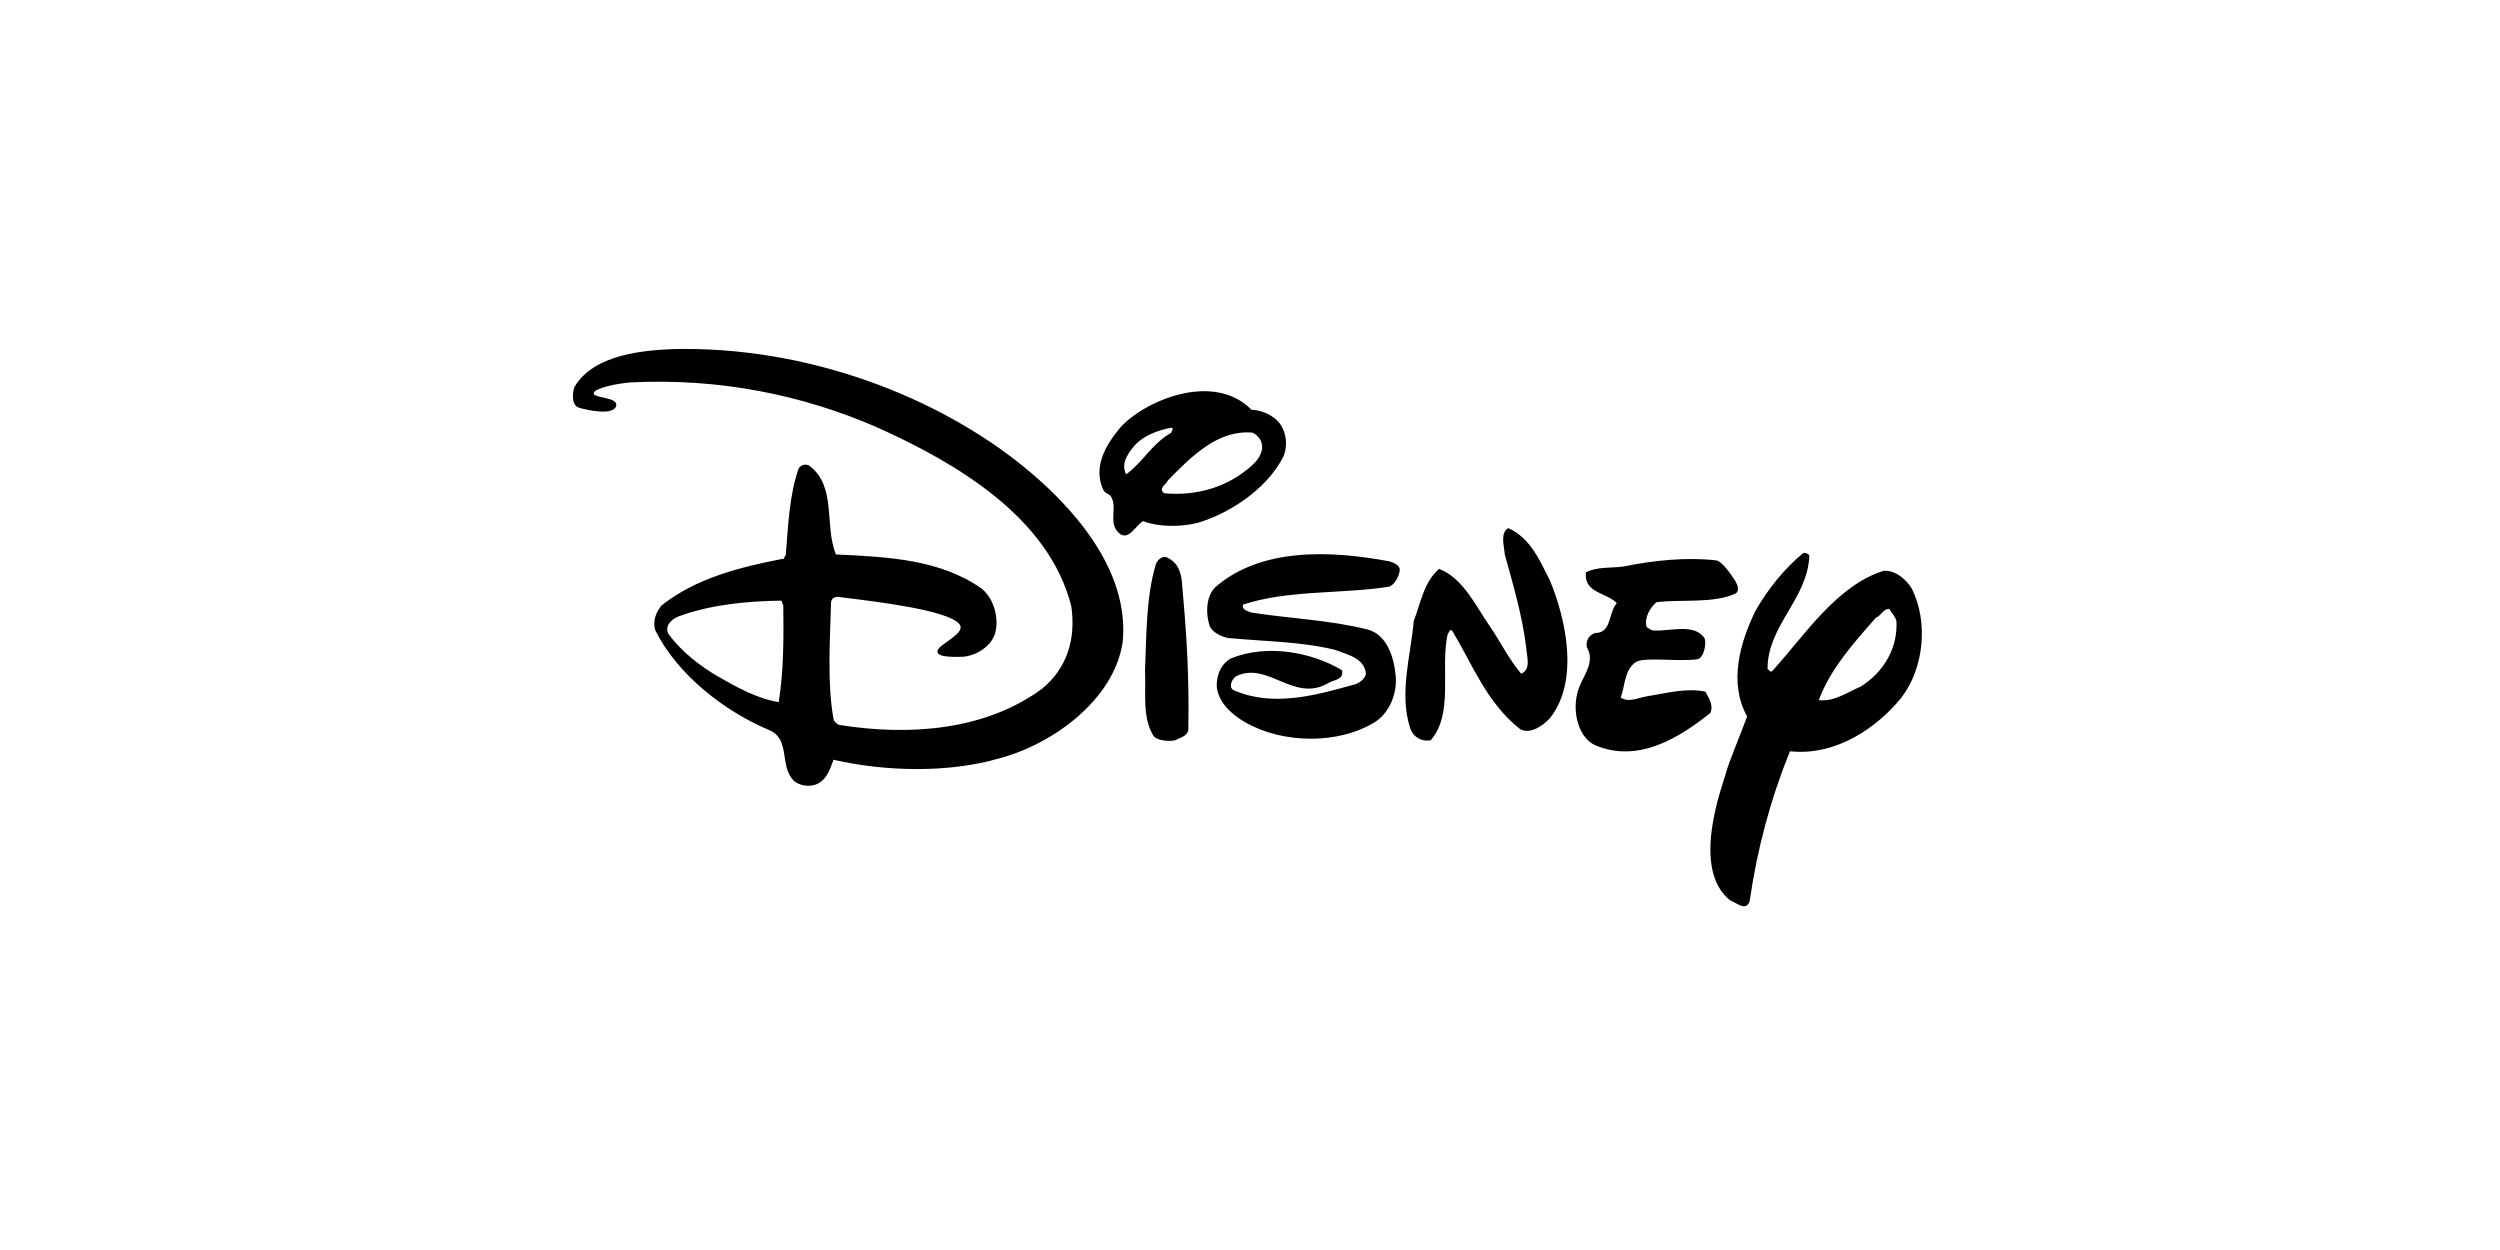 <svg height="240" viewBox="0 0 480 240" width="480" xmlns="http://www.w3.org/2000/svg"><path d="m240.291 78.676c1.761.083 3.445.756 4.777 1.909 1.817 1.717 2.292 4.581 1.433 6.872-3.342 6.872-11.289 11.461-16.721 12.979-3.247.764-7.356.764-10.318-.38-1.434.858-2.643 3.634-4.394 2.48-2.536-1.977-.341-5.072-1.806-7.269-.3-.452-1.059-.486-1.442-1.225-2.008-4.39.477-8.591 3.248-11.93 4.618-5.148 17.865-10.882 25.223-3.437zm-15.382 3.435c-2.581.476-5.496 1.599-7.07 3.437-1.577 1.836-2.58 3.626-1.624 5.536 3.344-2.48 4.968-5.918 8.694-8.016 0-.384.572-.671 0-.957zm15.576.955c-6.596-.573-11.564 4.392-16.246 9.162-.286.764-2.006 1.622-.668 2.482 6.308.573 12.326-1.24 16.912-5.441 1.34-1.24 2.29-2.862 1.625-4.581-.335-.714-.91-1.288-1.625-1.622zm57.129 28.444c3.056 7.445 5.636 19.182 0 26.342-1.529 1.718-4.203 3.301-5.924 2.004-6.305-5.058-8.98-12.312-12.897-18.804-.572-.286-.572.48-.859.766-1.433 6.584 1.241 15.175-3.248 20.327-1.718.287-3.327-.595-3.917-2.288-2.199-6.777.094-13.841.666-20.618 1.338-3.435 1.911-7.444 4.873-10.02 4.779 1.907 7.07 7.254 9.839 11.167 2.008 2.957 3.632 6.3 5.924 8.971 2.006-.858 1.018-3.479.956-5.059-.767-6.203-2.485-11.93-4.111-17.847-.095-1.528-.952-4.105.668-5.059 4.306 1.909 6.119 6.394 8.03 10.118zm-28.853-2.291c0 1.431-1.147 3.221-2.105 3.435-9.171 1.431-19.394.573-27.992 3.435-.288 1.049.956 1.24 1.624 1.528 7.354 1.143 15.096 1.431 22.261 3.244 3.789.962 5.161 5.443 5.449 9.164.176 2.934-.954 6.49-3.823 8.496-7.068 4.484-17.865 4.291-25.032.191-2.741-1.535-5.35-4.008-5.542-7.062.017-2.425 1.053-4.335 2.771-5.25 6.881-2.768 15.382-1.238 21.308 2.29.378 1.909-1.688 1.807-2.678 2.482-6.594 3.819-11.561-4.292-17.676-1.337-.859.573-1.48 2.171-.477 2.674 7.547 3.34 15.954.955 23.407-1.146.861-.285 1.911-1.144 2.006-2.004-.286-3.053-3.725-3.721-5.924-4.579-6.497-1.622-13.662-1.622-20.636-2.291-1.338-.286-3.043-1.216-3.439-2.288-.764-2.291-.764-5.441.954-7.351 8.886-7.827 22.357-7.157 33.63-5.059.765.282 1.626.567 1.912 1.428zm-41.751 3.626c.859 9.162 1.336 17.658 1.145 27.298-.19 1.238-1.624 1.526-2.578 2.004-1.529.284-3.505-.04-4.109-.86-2.197-3.534-1.432-8.302-1.623-12.597.285-6.776.189-14.127 2.1-20.426.368-.915 1.435-1.719 2.294-1.148 2.292 1.148 2.674 3.439 2.771 5.729zm106.149-1.335c.458.771.939 1.962 0 2.48-4.299 1.91-10.127 1.05-15.096 1.623-1.338 1.143-2.391 3.053-1.914 4.771.481.288.909.723 1.437.668 3.054.191 7.642-1.431 9.652 1.431.488.851-.069 4.033-1.435 4.103-3.728.482-9.858-.466-11.658.482-2.292 1.525-2.102 4.484-2.962 6.872 1.624 1.049 3.326-.025 5.252-.287 3.539-.573 7.457-1.623 10.99-.859.668 1.24 1.626 2.577.956 4.103-6.024 4.774-13.793 9.665-22.071 6.205-3.104-1.392-4.489-6.107-3.437-10.115.666-2.864 3.628-5.632 1.813-8.685-.284-1.339.481-2.483 1.628-2.768 3.151 0 2.479-3.914 4.107-5.729-1.817-2.004-6.401-1.909-5.924-5.917 2.199-1.144 4.875-.762 7.356-1.144 5.636-1.148 11.942-1.815 17.678-1.148 1.143.231 2.673 2.483 3.628 3.914zm-136.435-21.761c8.817 7.197 20.255 19.47 18.823 33.596-1.722 11.168-13.57 19.566-23.6 22.239-9.746 2.862-21.976 2.577-31.914.286-.668 1.815-1.338 4.008-3.438 4.773-1.336.477-3.059.189-4.107-.669-2.962-2.768-.575-8.112-4.875-9.829-8.409-3.532-17.485-10.5-21.783-19.089-.573-1.719.095-3.436 1.147-4.772 6.593-5.249 14.903-7.349 23.217-8.971.477.189.286-.478.668-.669.477-5.727.668-11.55 2.483-16.704.417-.724 1.433-.955 2.103-.476 5.255 4.008 2.771 11.549 5.064 16.989 10.033.476 20.065.953 27.994 6.587 2.676 2.193 3.327 6.384 2.483 8.779-.842 2.392-3.629 4.105-6.209 4.292-1.722 0-4.968.17-4.779-1.142.192-1.312 5.846-3.46 4.109-5.25-2.494-2.575-14.983-4.105-22.723-5.059-.954-.191-1.83.094-1.83 1.145-.192 7.253-.765 15.269.476 22.239.095.479.669 1.052 1.147 1.144 13.664 2.195 28.091.955 38.791-6.872 4.968-4.006 6.594-9.642 5.733-15.843-4.3-17.276-22.357-27.68-37.167-34.362-14.425-6.3-30.383-9.546-47.484-8.685-2.725.2-7.04 1.138-7.07 2.102-.032.962 4.888.658 4.298 2.48-.587 1.819-5.589.739-7.069.285-1.482-.454-1.338-2.577-.956-3.913 3.729-6.585 14.126-7.118 18.823-7.349 25.985-.669 51.117 9.217 67.645 22.715zm-46.817 25.58c-6.594.095-13.568.762-19.683 3.051-1.241.479-2.77 1.815-1.816 3.438 2.484 3.338 6.037 6.082 9.364 8.016 3.329 1.932 7.74 4.391 11.752 4.964.956-6.205.956-12.313.861-18.707-.384-.191-.002-.573-.478-.764zm197.488-8.687c-.288 8.303-8.028 13.457-8.028 21.76.286.288.48.668.859.481 6.213-6.778 12.326-16.418 21.404-19.281 2.391-.191 4.552 1.885 5.447 3.438 3.153 6.297 2.39 15.175-2.006 20.902-4.536 5.621-12.423 11.262-21.399 10.305-3.726 9.164-6.309 18.804-7.744 28.826-.763 2.004-2.578.191-3.723-.189-7.74-6.11-1.385-22.28-.859-24.343.525-2.059 2.595-6.912 4.109-10.977-3.63-6.488-1.338-14.317 1.624-20.329 2.29-4.008 5.448-8.018 9.173-11.072.473 0 .855.095 1.143.479zm15.384 10.307c-1.147-.189-1.626 1.337-2.579 1.624-4.393 4.963-8.791 9.926-10.988 15.843 2.963.382 5.446-1.525 8.028-2.575 4.392-2.769 7.165-7.348 6.877-12.598-.191-.863-.956-1.532-1.338-2.294z"/></svg>